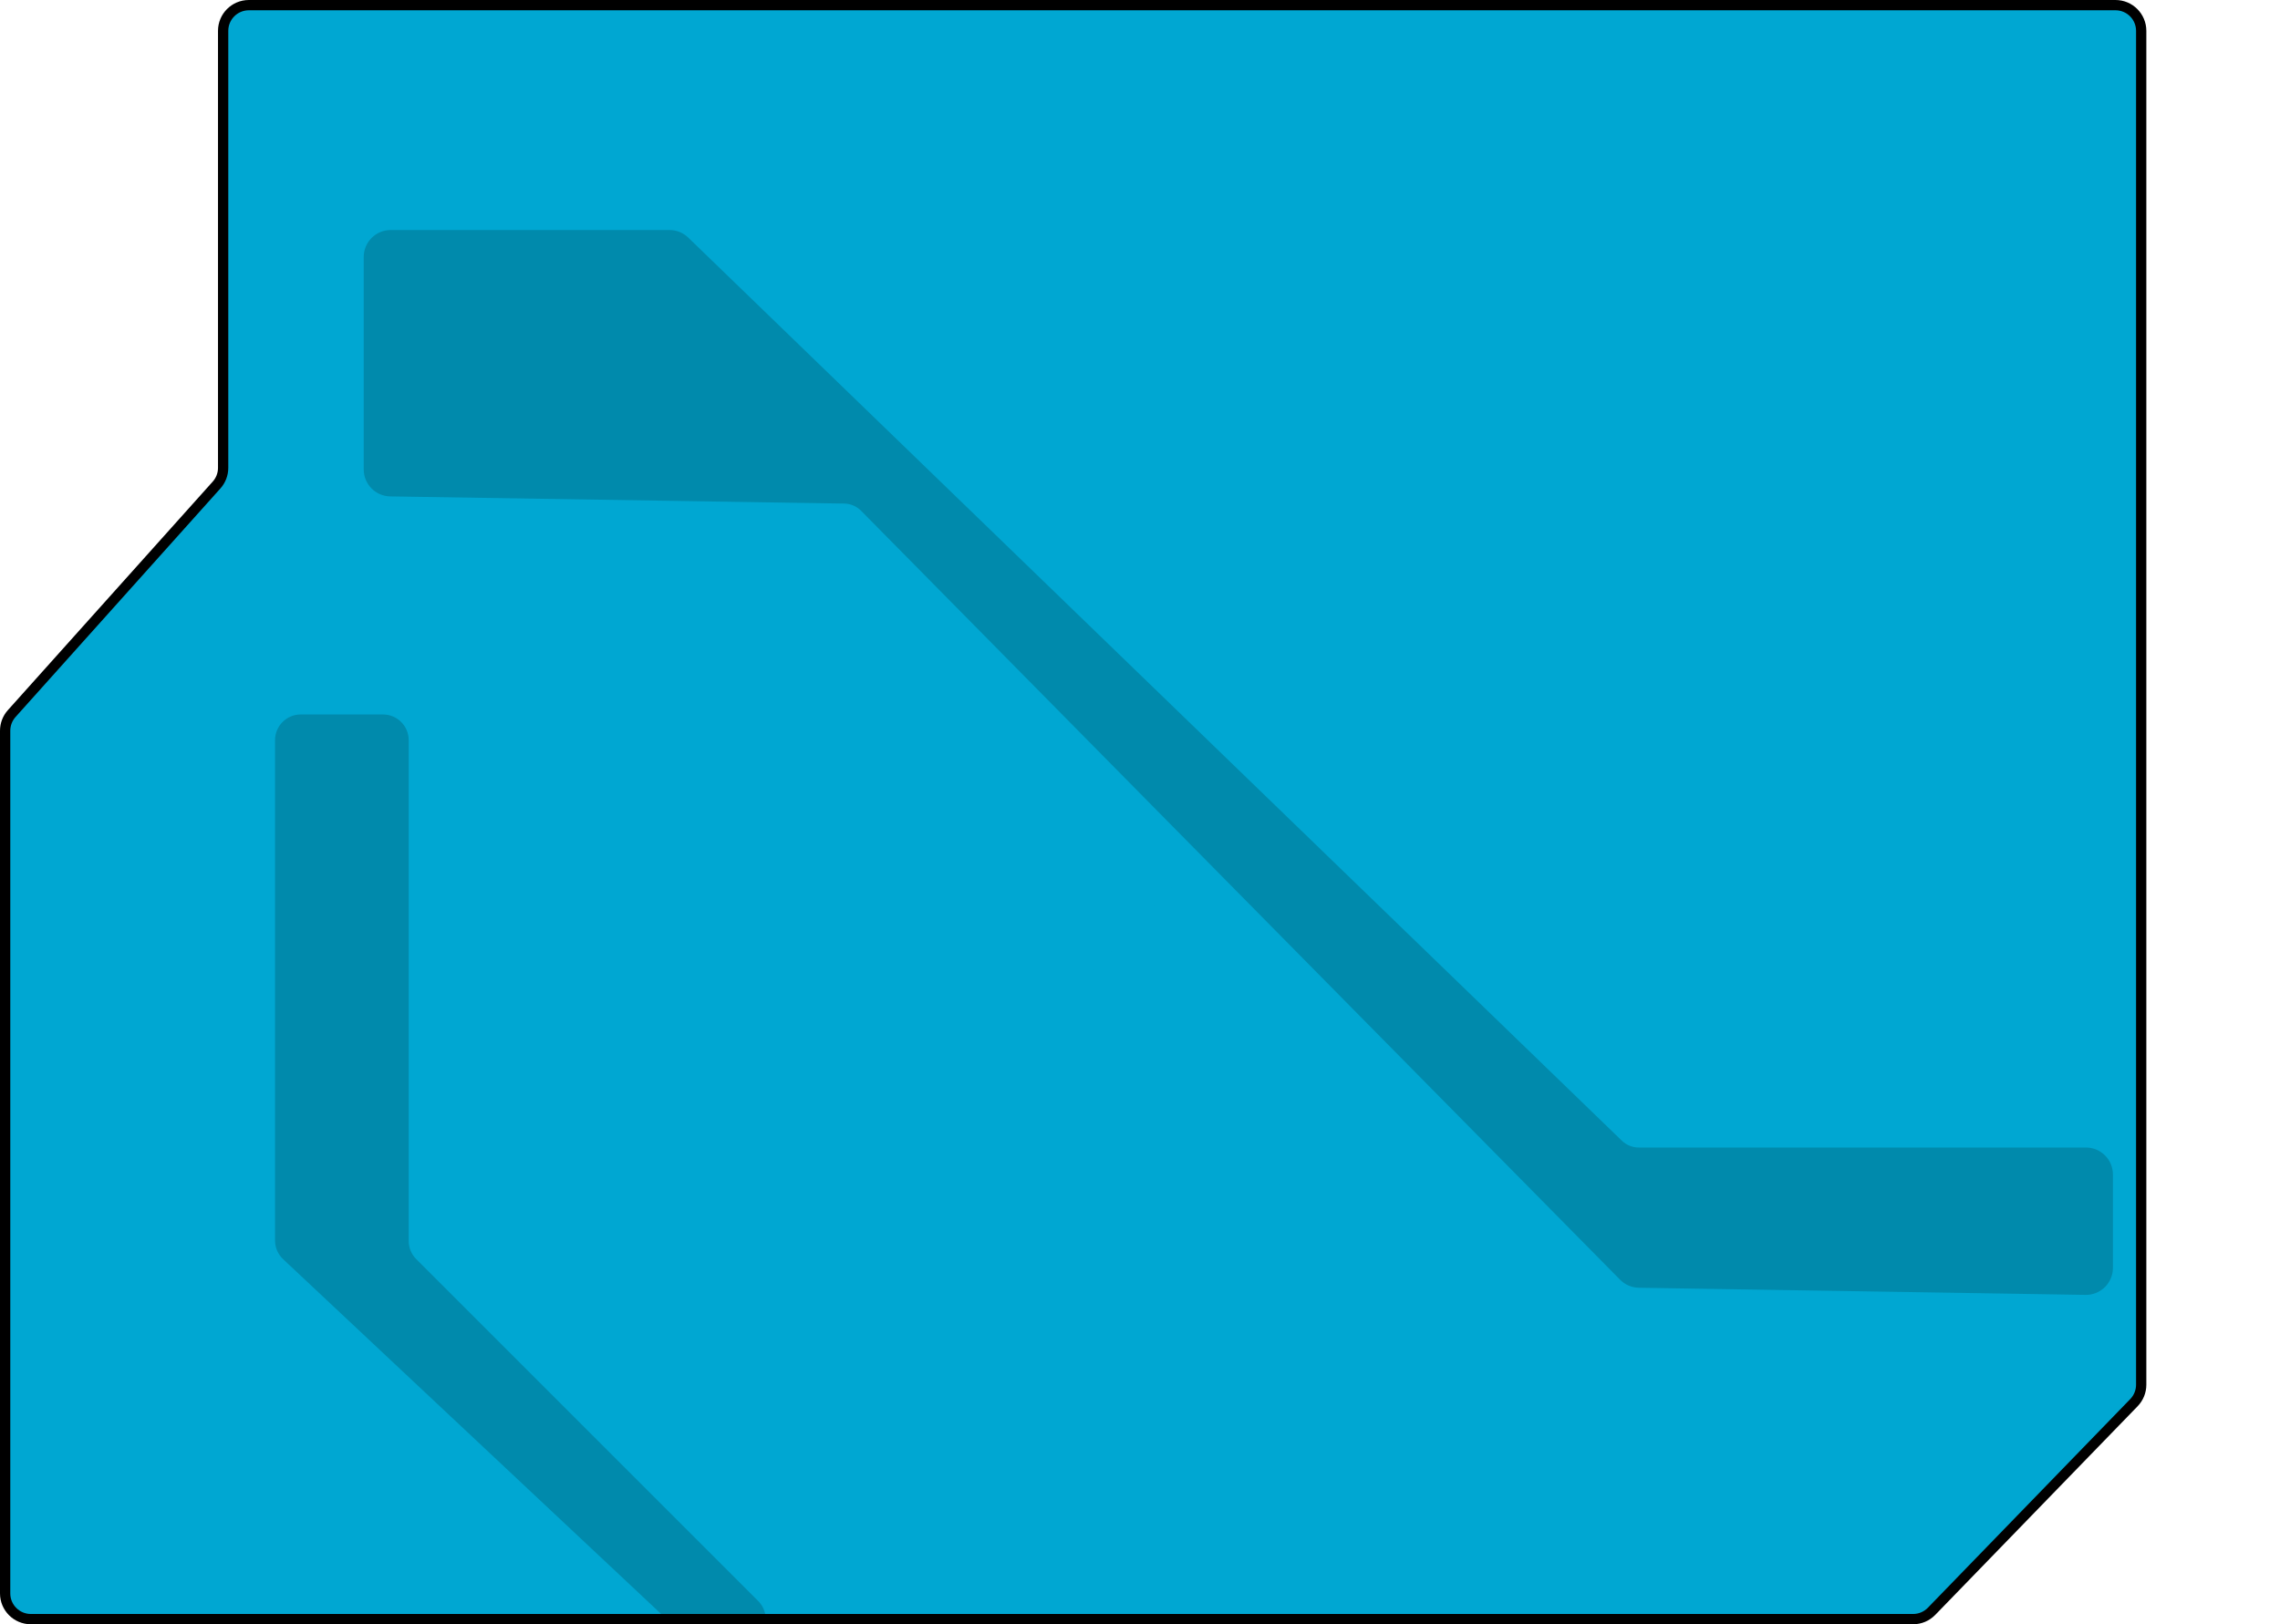 <svg width="887" height="632" viewBox="0 0 887 632" fill="none" xmlns="http://www.w3.org/2000/svg">
<path d="M526 630H12C6.477 630 2 625.523 2 620V284.325C2 281.862 2.909 279.486 4.553 277.651L84.256 188.719C85.9 186.885 86.809 184.508 86.809 182.045V12C86.809 6.477 91.287 2 96.809 2H823C828.523 2 833 6.477 833 12V538.811C833 541.41 831.988 543.906 830.179 545.772L751.446 626.962C749.563 628.904 746.973 630 744.268 630H573H526Z" fill="#00A7D2" stroke="black" stroke-width="4"/>
<g clip-path="url(#clip0_262_174)">
<path d="M107 482.671V288C107 282.477 111.477 278 117 278H149C154.523 278 159 282.477 159 288V482.858C159 485.51 160.054 488.054 161.929 489.929L294.929 622.929C301.229 629.229 296.767 640 287.858 640H273.958C271.415 640 268.968 639.031 267.114 637.291L110.156 489.962C108.142 488.072 107 485.433 107 482.671Z" fill="#008AAC"/>
<rect x="417.838" y="385.381" width="92.936" height="178.385" transform="rotate(-46.472 417.838 385.381)" fill="#00A7D2"/>
<path d="M260.454 90H152C146.477 90 142 94.477 142 100V182.656C142 188.118 146.382 192.569 151.843 192.655L328.412 195.436C331.032 195.477 333.531 196.545 335.372 198.41L630.629 497.591C632.469 499.455 634.967 500.523 637.587 500.565L811.34 503.338C816.925 503.427 821.5 498.924 821.5 493.339V472.5V457C821.5 451.477 817.023 447 811.5 447H637.546C634.951 447 632.457 445.991 630.592 444.187L267.408 92.813C265.543 91.009 263.049 90 260.454 90Z" fill="#008AAC" stroke="#008AAC"/>
</g>
<defs>
<clipPath id="clip0_262_174">
<rect width="831" height="628" fill="white" transform="translate(56)"/>
</clipPath>
</defs>
</svg>
